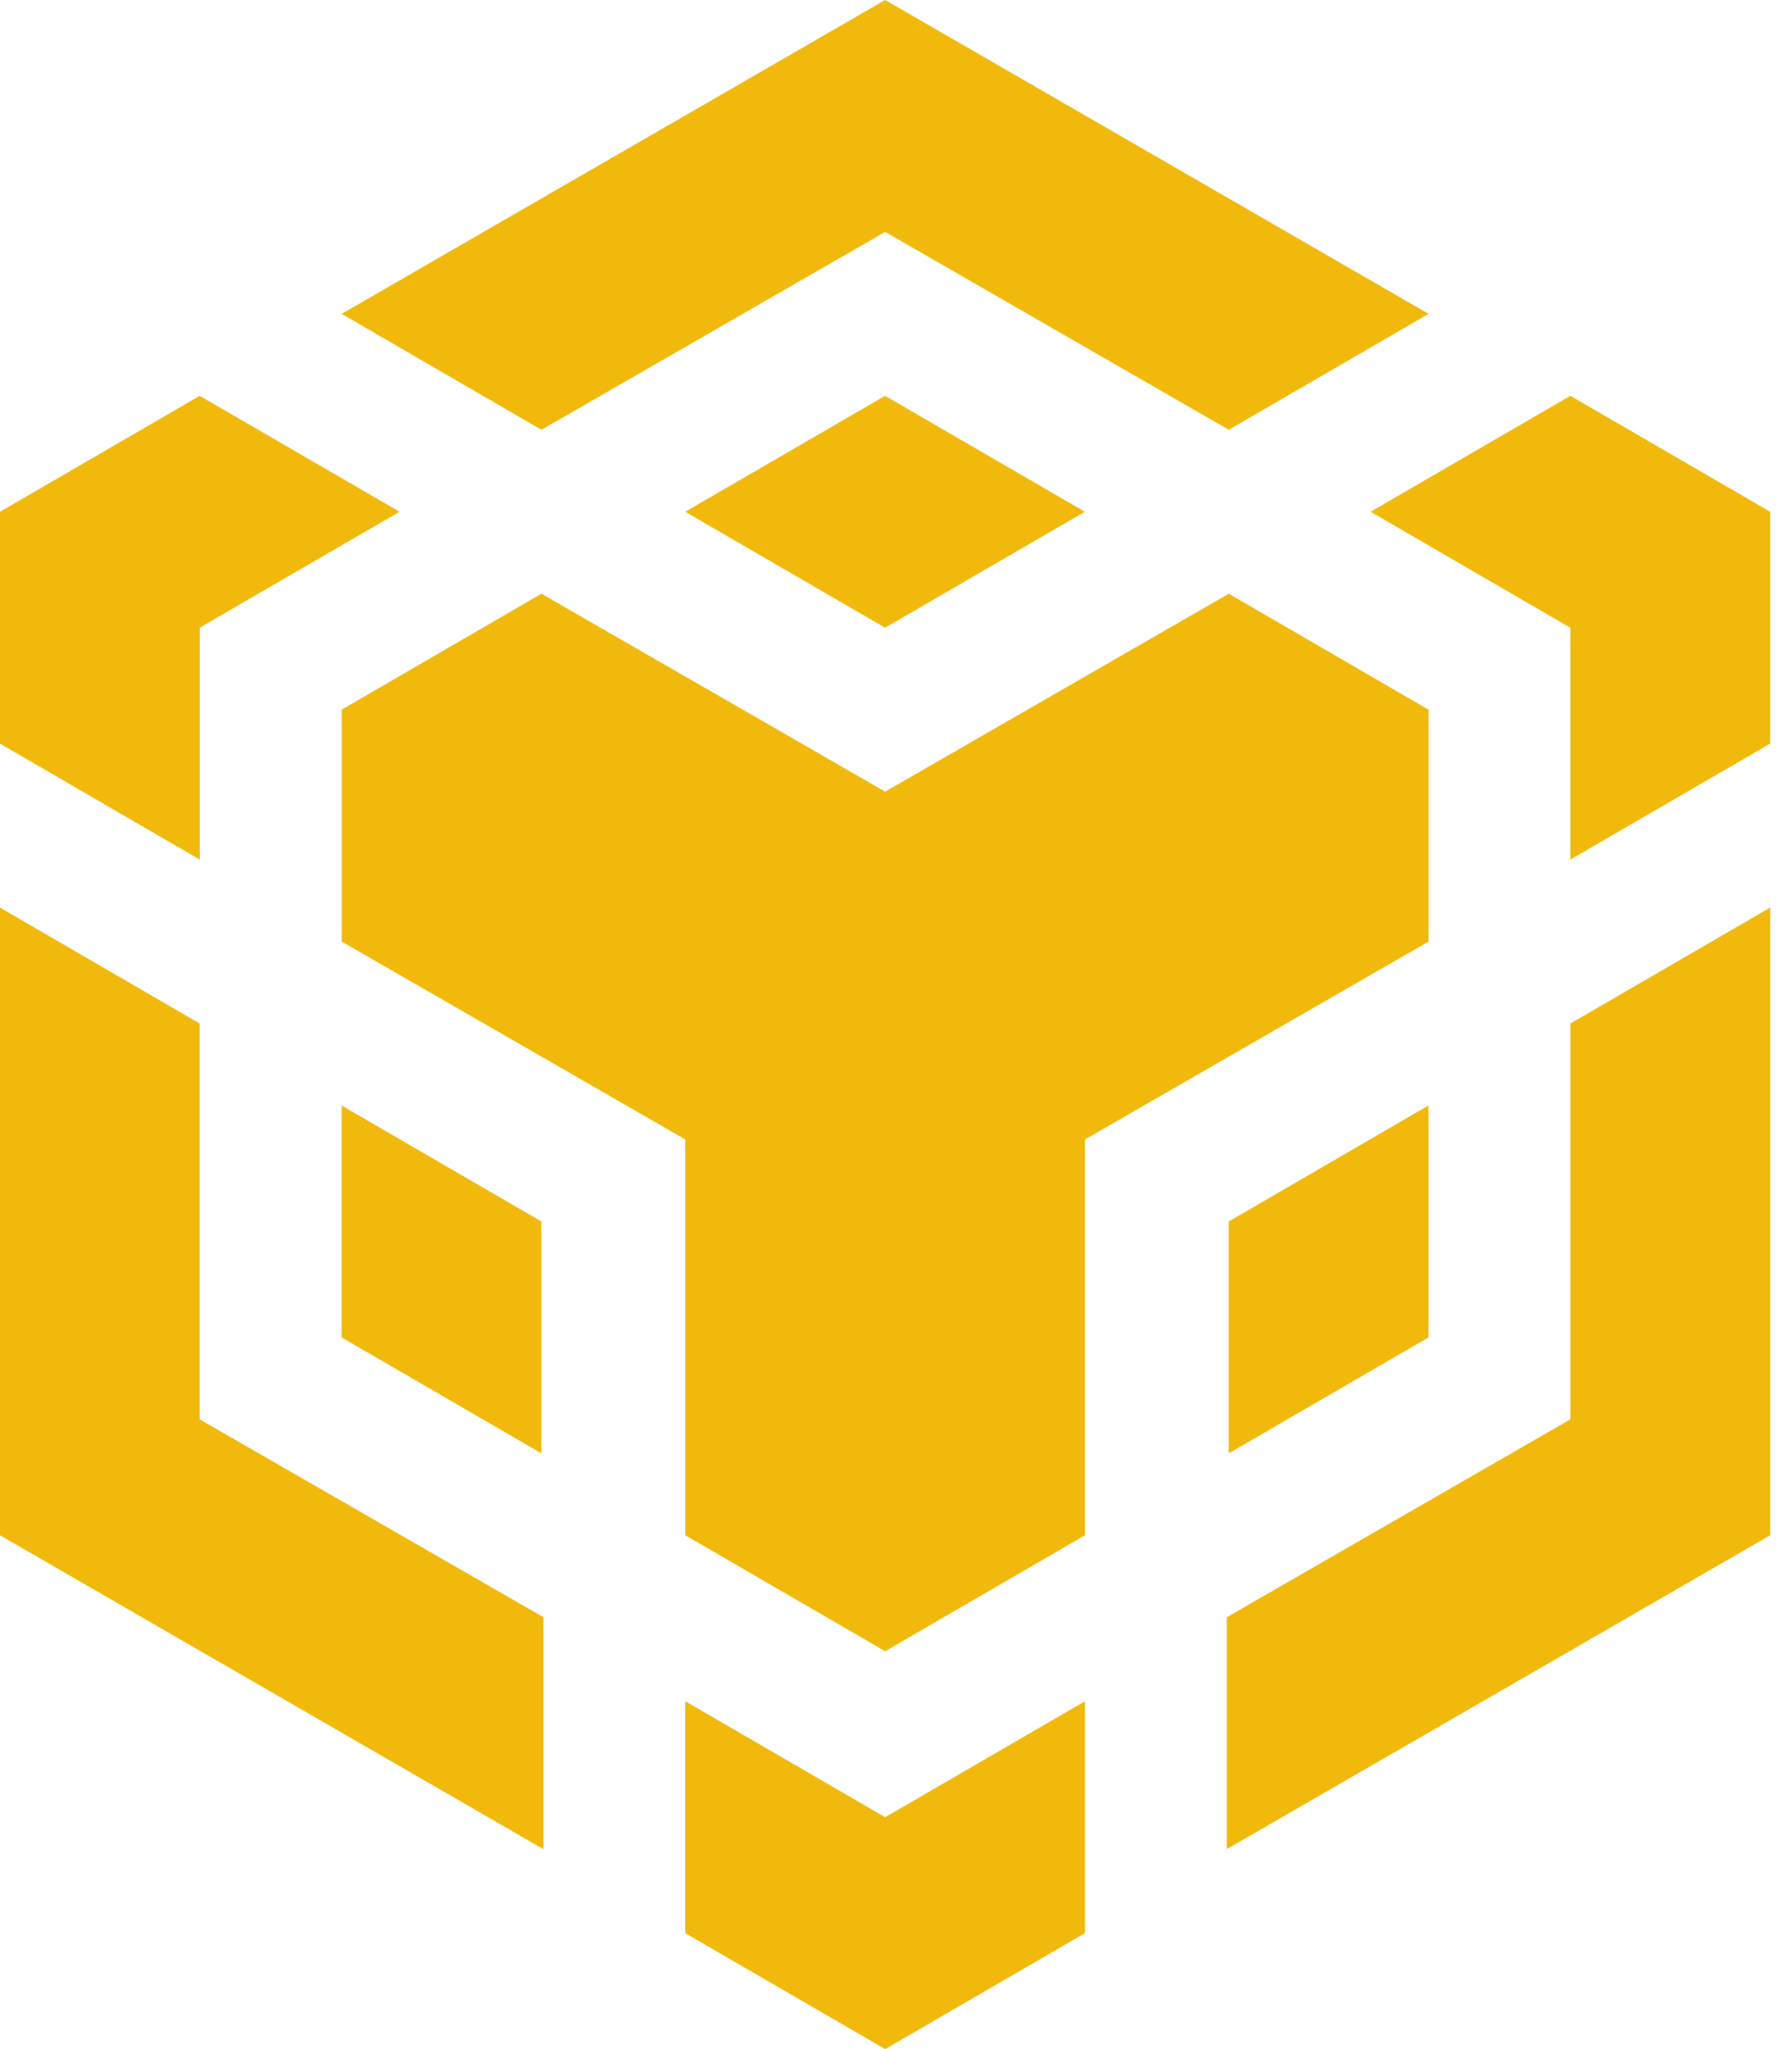 <svg xmlns="http://www.w3.org/2000/svg" class="chakra-icon css-rj29lq" data-theme="dark" viewBox="0 0 21 24">
    <path fill="#F0B90B"
          d="M4.004 3.676 10.373 0l6.368 3.676L14.4 5.034l-4.027-2.318-4.028 2.318-2.341-1.358ZM16.74 8.312 14.4 6.954l-4.027 2.318-4.028-2.318-2.341 1.358v2.716l4.027 2.318v4.636l2.342 1.358 2.341-1.358v-4.636l4.027-2.318V8.312h-.001Zm0 7.352v-2.716l-2.34 1.358v2.716l2.341-1.358h-.001Zm1.663.96-4.027 2.318v2.716l6.368-3.676V10.63l-2.341 1.358v4.636Zm-2.341-10.63 2.34 1.358v2.716l2.342-1.358V5.994l-2.341-1.358-2.341 1.358ZM8.03 19.926v2.716L10.373 24l2.341-1.358v-2.716l-2.341 1.358-2.342-1.358H8.03Zm-4.027-4.262 2.341 1.358v-2.716l-2.341-1.358v2.716Zm4.027-9.67 2.342 1.358 2.341-1.358-2.341-1.358L8.03 5.994ZM2.34 7.352l2.342-1.358L2.34 4.636 0 5.994V8.71l2.341 1.358V7.352H2.34Zm0 4.636L0 10.63v7.352l6.369 3.677v-2.717L2.34 16.624v-4.636Z"/>
</svg>